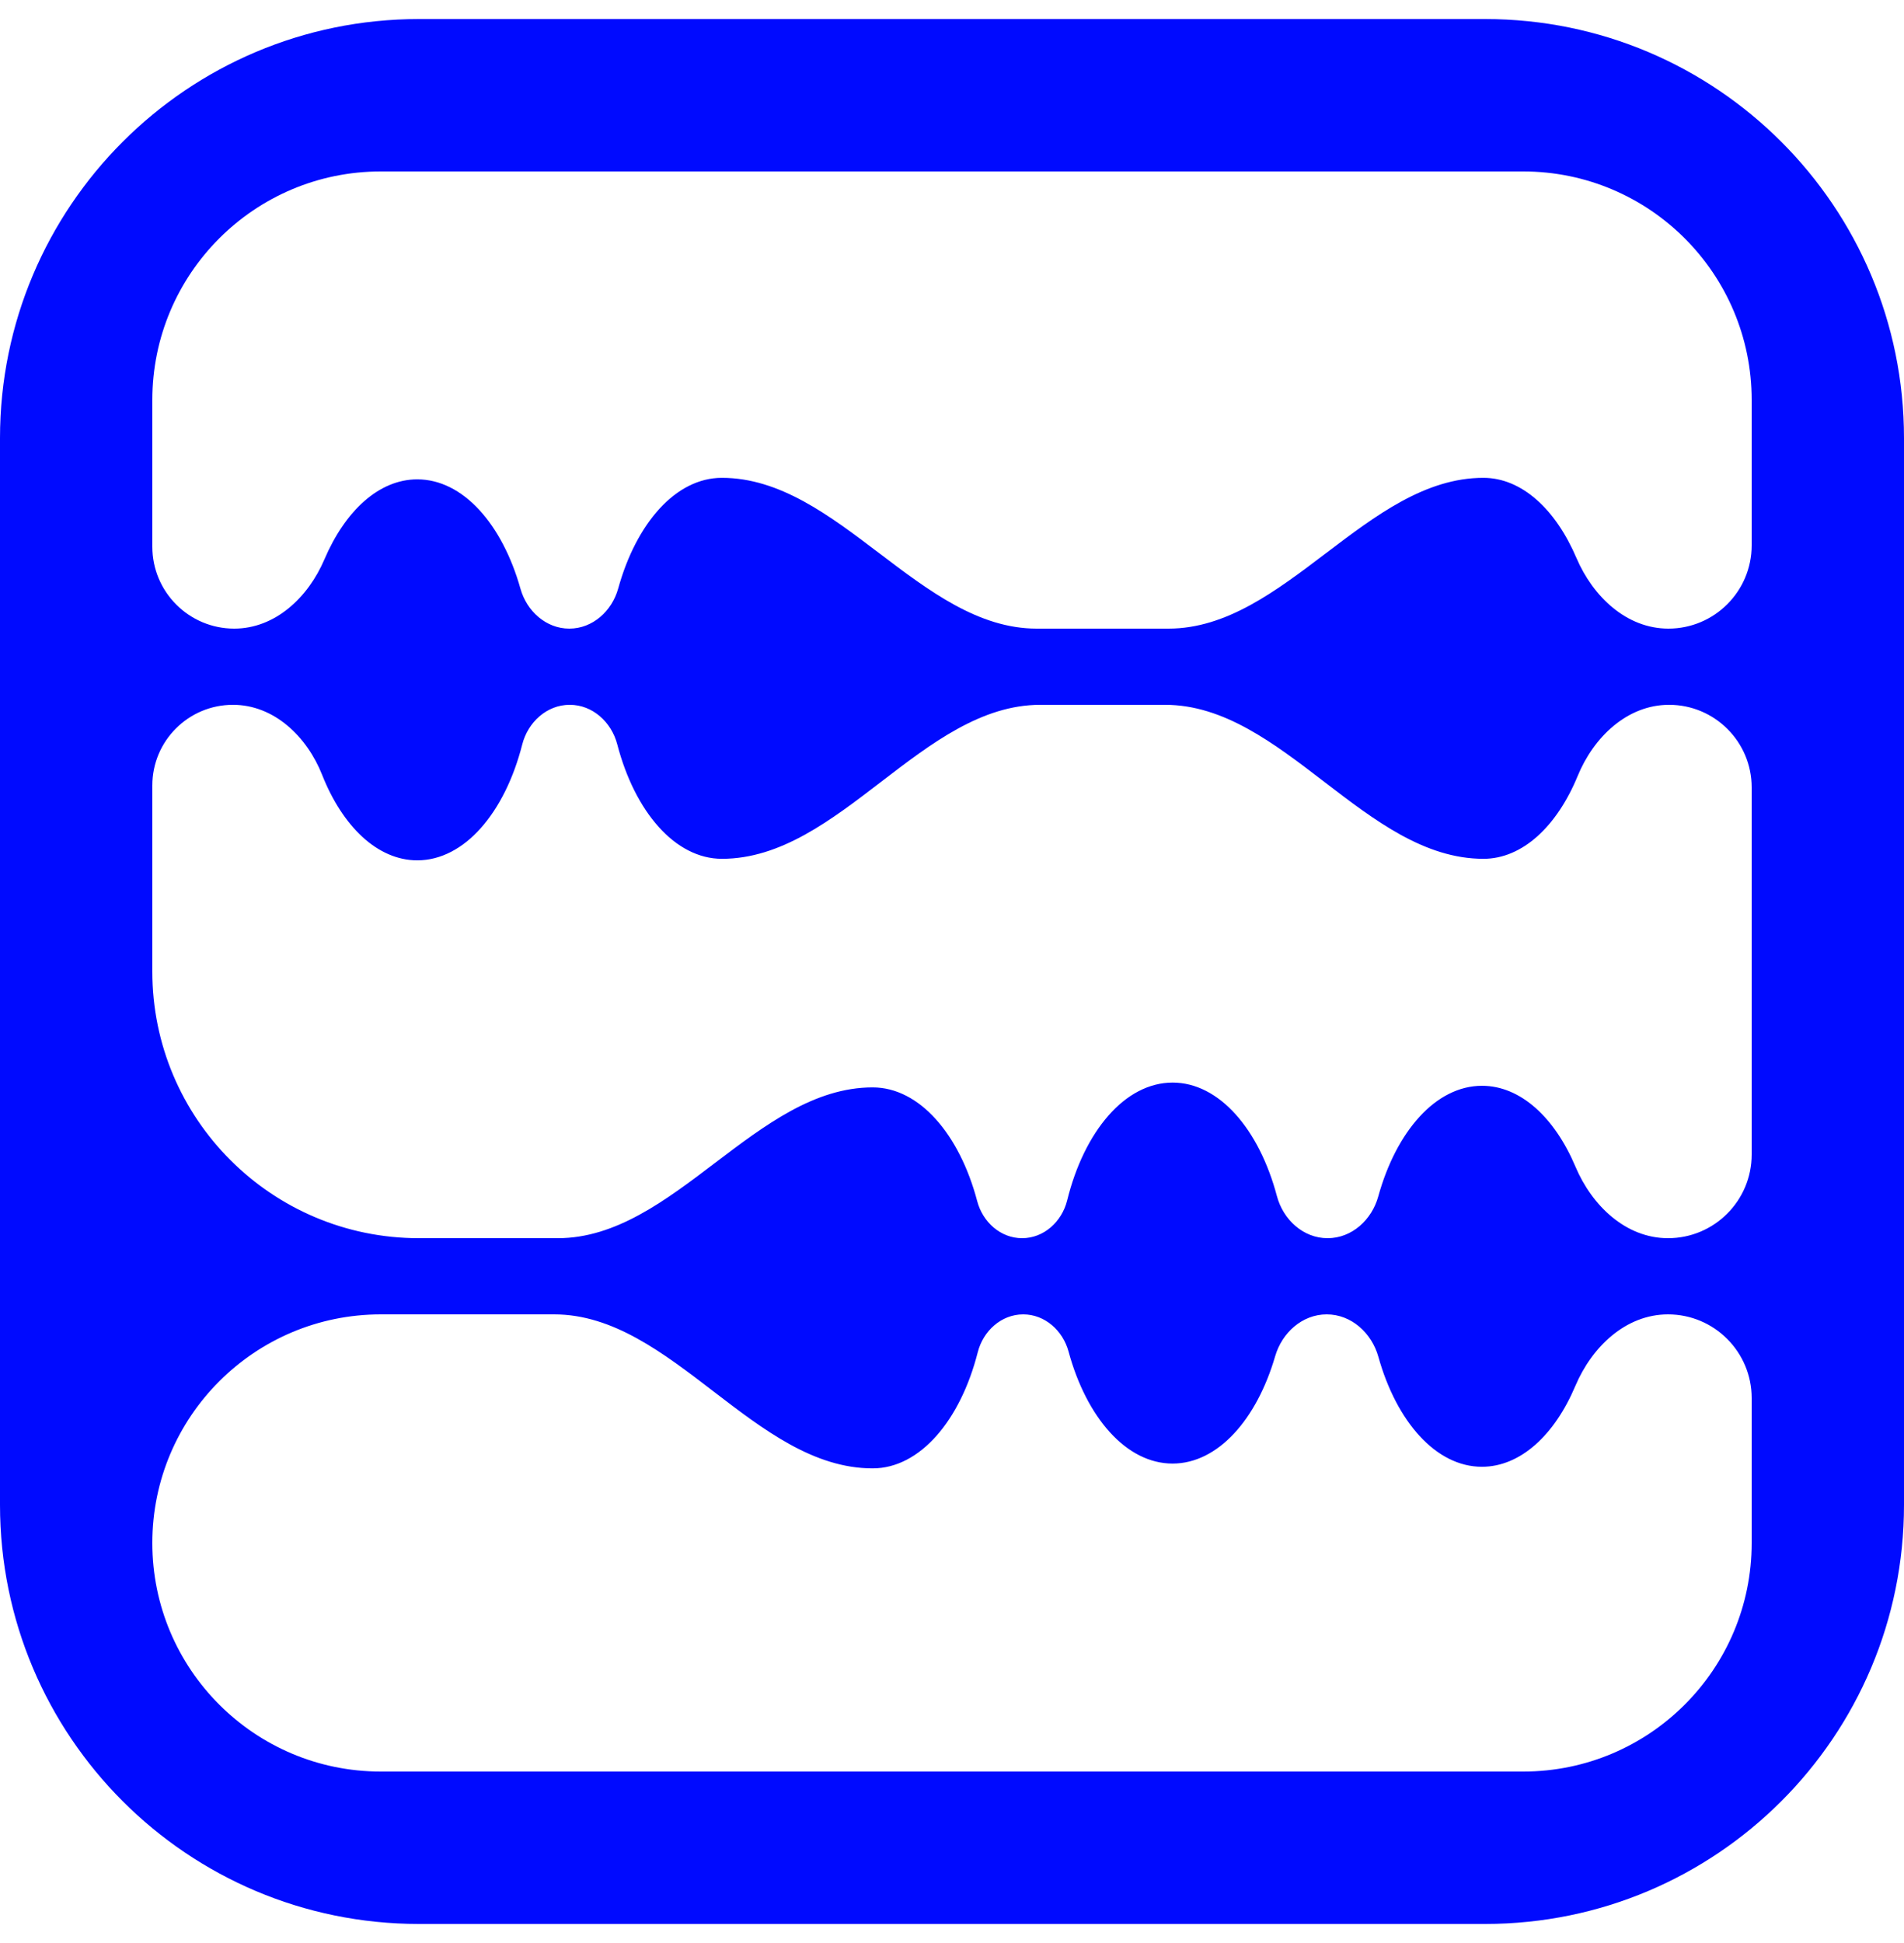 <svg width="50" height="51" viewBox="0 0 50 51" fill="none" xmlns="http://www.w3.org/2000/svg">
<path d="M11 50.5C4.925 50.5 0 45.575 0 39.5V11.5C0 5.425 4.925 0.5 11 0.5H39C45.075 0.5 50 5.425 50 11.5V39.5C50 45.575 45.075 50.5 39 50.5H11ZM46 10.5C46 7.186 43.314 4.5 40 4.5H10C6.686 4.5 4 7.186 4 10.5V14.349C4 15.537 4.963 16.5 6.151 16.5C7.229 16.5 8.095 15.677 8.518 14.685C9.061 13.413 9.95 12.582 10.958 12.582C12.158 12.582 13.19 13.757 13.668 15.454C13.834 16.042 14.339 16.5 14.95 16.5C15.564 16.5 16.07 16.039 16.234 15.448C16.709 13.732 17.748 12.542 18.956 12.542C22.006 12.542 24.174 16.5 27.223 16.5H30.686C33.736 16.5 35.904 12.542 38.954 12.542C39.964 12.542 40.854 13.372 41.398 14.645C41.83 15.657 42.712 16.5 43.813 16.5C45.021 16.5 46 15.521 46 14.313V10.5ZM46 20.669C46 19.471 45.029 18.5 43.831 18.5C42.73 18.5 41.849 19.349 41.431 20.367C40.891 21.68 39.985 22.542 38.956 22.542C35.866 22.542 33.685 18.5 30.595 18.5H27.32C24.23 18.5 22.048 22.542 18.958 22.542C17.727 22.542 16.67 21.304 16.209 19.536C16.057 18.954 15.563 18.5 14.962 18.5C14.358 18.5 13.863 18.957 13.714 19.542C13.258 21.329 12.197 22.582 10.958 22.582C9.913 22.582 8.994 21.69 8.459 20.338C8.061 19.334 7.197 18.5 6.118 18.5C4.948 18.5 4 19.448 4 20.618V25.5C4 29.366 7.134 32.5 11 32.5H14.649C17.698 32.5 19.866 28.542 22.916 28.542C24.142 28.542 25.197 29.77 25.662 31.528C25.806 32.075 26.274 32.5 26.841 32.5C27.414 32.5 27.886 32.065 28.024 31.509C28.472 29.695 29.542 28.416 30.794 28.416C32.016 28.416 33.066 29.641 33.532 31.394C33.697 32.014 34.223 32.5 34.863 32.5C35.5 32.5 36.023 32.02 36.193 31.407C36.668 29.69 37.709 28.5 38.918 28.5C39.933 28.5 40.829 29.338 41.372 30.622C41.804 31.645 42.693 32.5 43.803 32.5C45.017 32.5 46 31.517 46 30.303V20.669ZM46 36.698C46 35.484 45.016 34.5 43.802 34.5C42.691 34.5 41.802 35.355 41.369 36.379C40.827 37.662 39.93 38.5 38.916 38.5C37.712 38.5 36.674 37.319 36.197 35.614C36.022 34.989 35.488 34.5 34.84 34.5C34.196 34.5 33.666 34.982 33.486 35.599C33 37.266 31.978 38.416 30.792 38.416C29.577 38.416 28.532 37.208 28.061 35.476C27.912 34.926 27.44 34.5 26.87 34.5C26.293 34.5 25.818 34.936 25.676 35.495C25.22 37.285 24.157 38.542 22.916 38.542C19.826 38.542 17.645 34.5 14.555 34.5H10C6.686 34.5 4 37.186 4 40.5C4 43.814 6.686 46.5 10 46.5H40C43.314 46.5 46 43.814 46 40.5V36.698Z" fill="#000AFF"/>
</svg>
